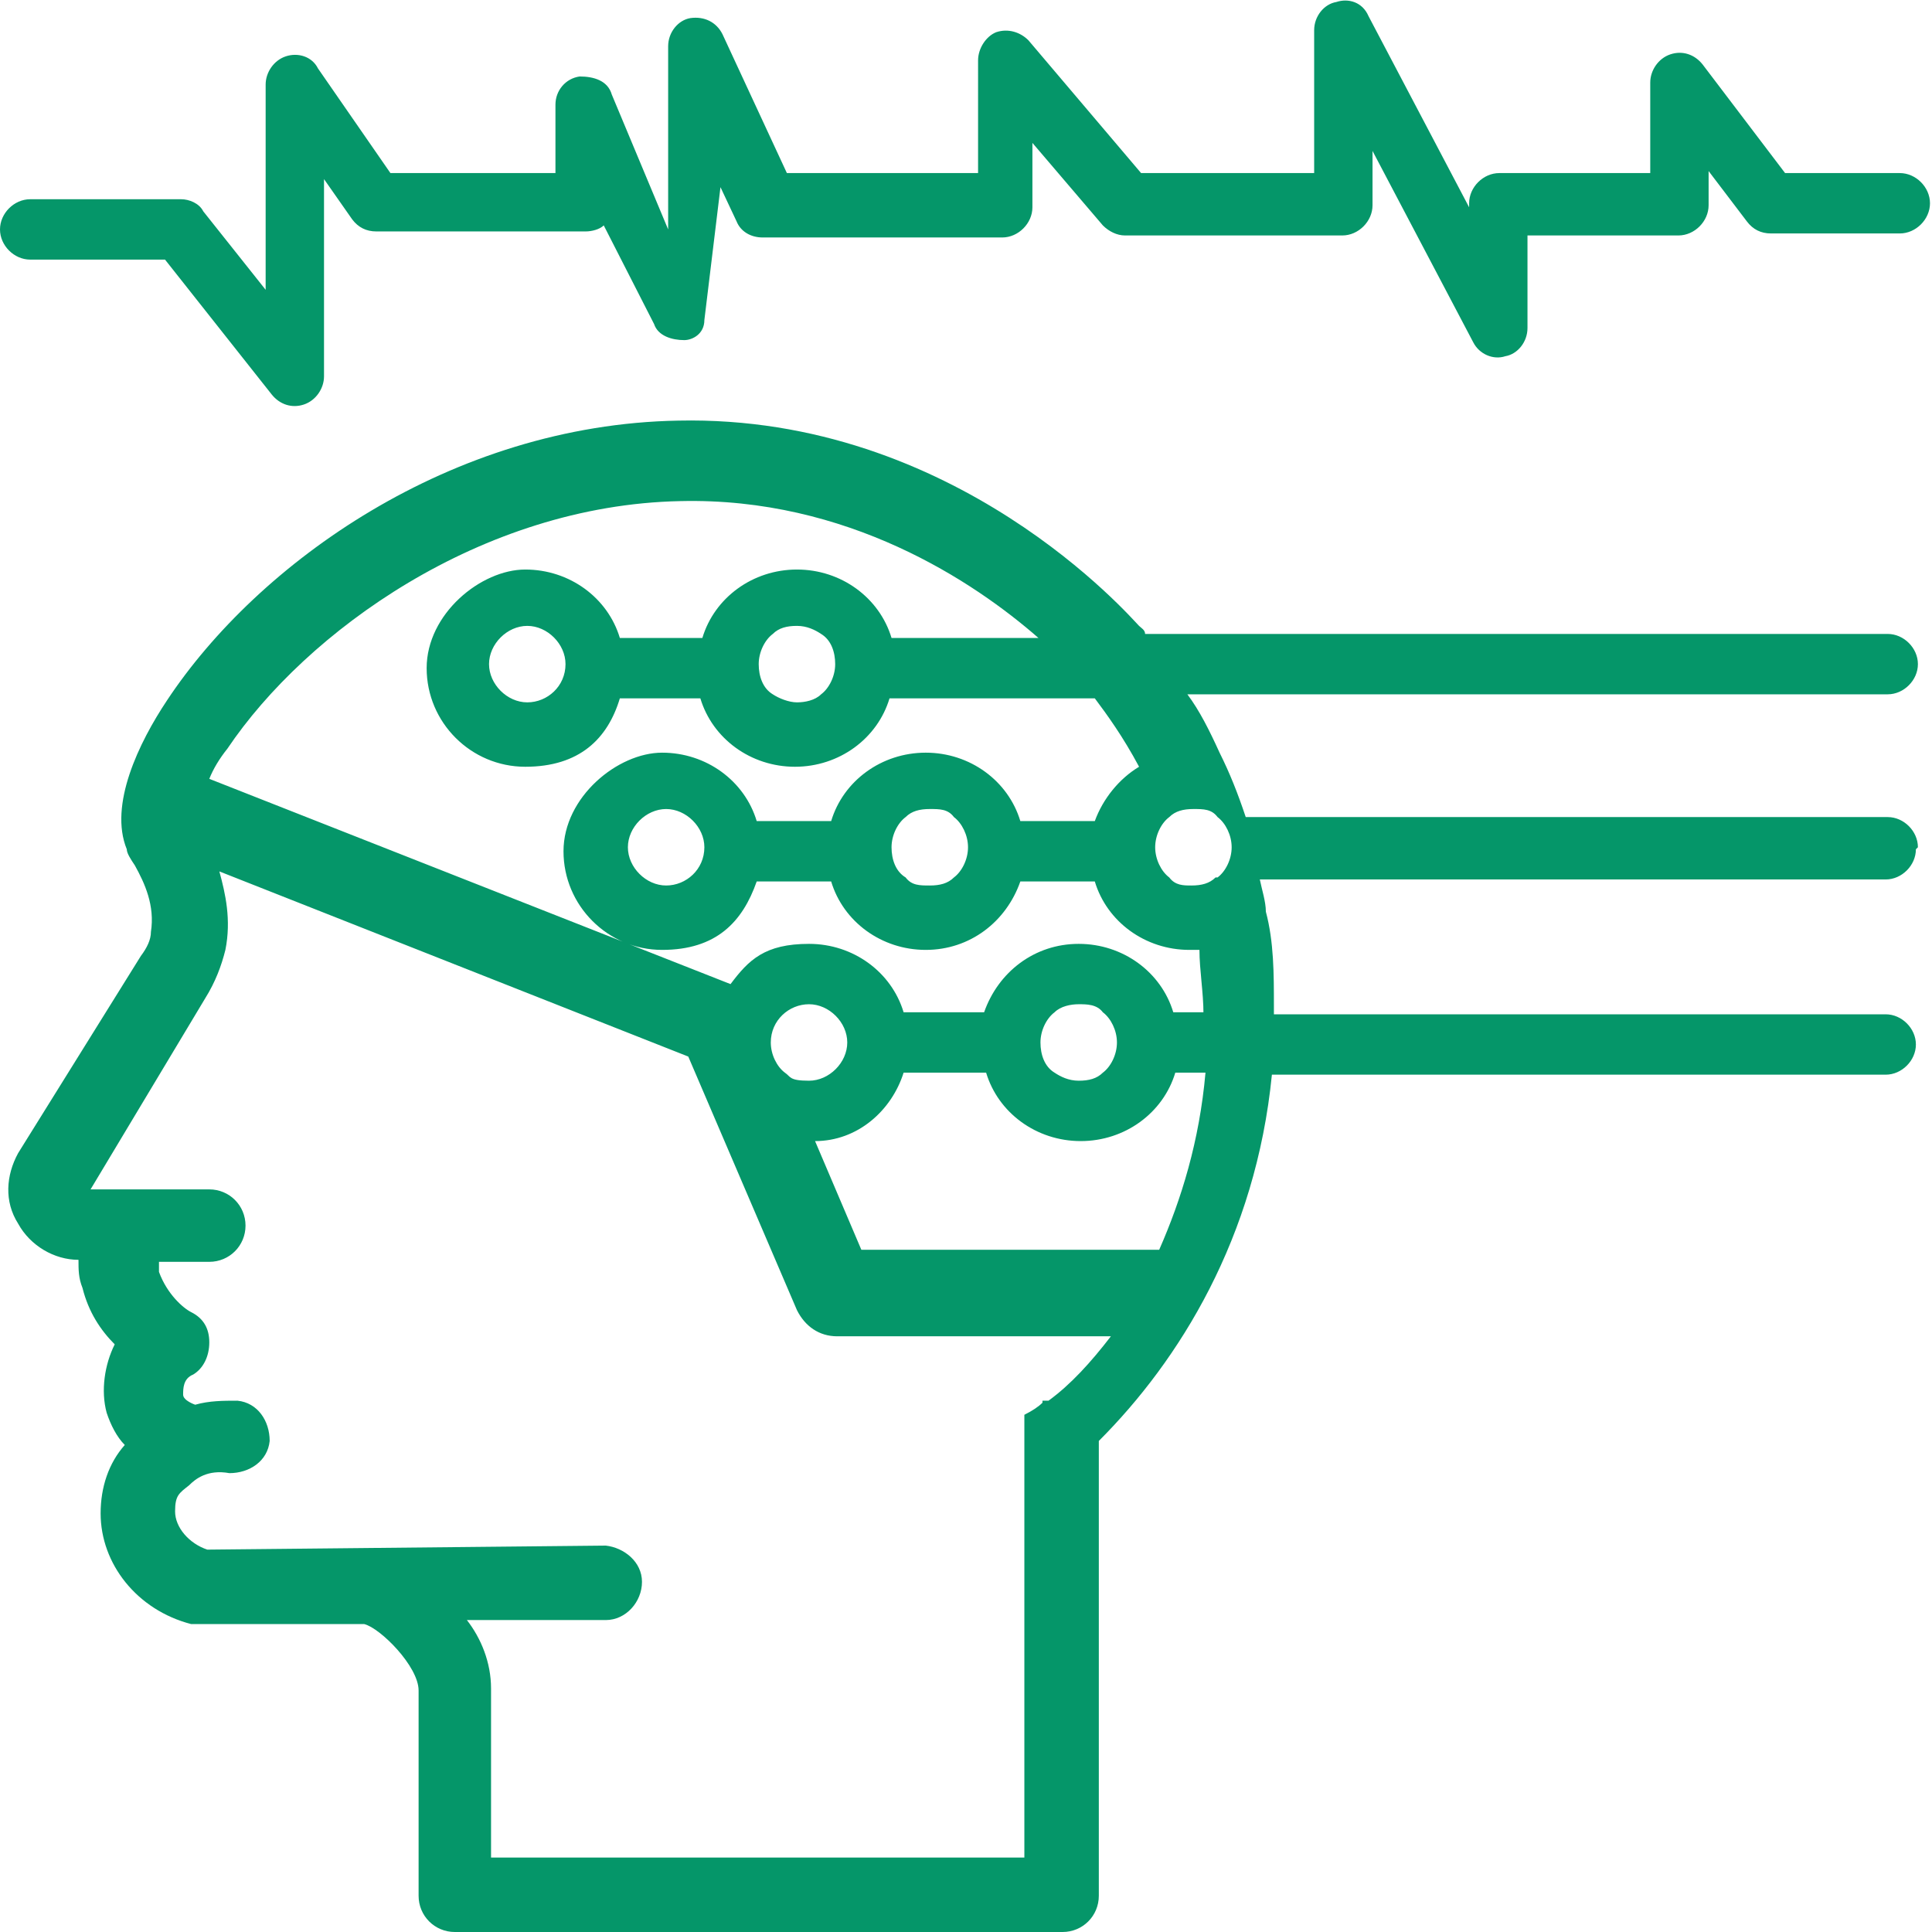 <?xml version="1.0" encoding="UTF-8"?>
<svg id="Capa_1" xmlns="http://www.w3.org/2000/svg" version="1.1" viewBox="0 0 96 96">
  <!-- Generator: Adobe Illustrator 29.1.0, SVG Export Plug-In . SVG Version: 2.1.0 Build 142)  -->
  <defs>
    <style>
      .st0 {
        fill: #059669;
      }
    </style>
  </defs>
  <path class="st0" d="M58,40.6h0Z"/>
  <path class="st0" d="M95.3,42.1c0-.8-.7-1.5-1.5-1.5h-31.9c-.4-1.2-.8-2.2-1.3-3.2-.5-1.1-1-2.1-1.6-2.9h34.8c.8,0,1.5-.7,1.5-1.5s-.7-1.5-1.5-1.5h-36.9c0-.2-.2-.3-.3-.4h0c-.4-.4-9.1-10.5-22.9-10.2-11.3.2-20.9,7.1-25.4,13.9-1.4,2.1-2.9,5.2-2,7.4,0,.2.2.5.4.8.5.9,1,2,.8,3.3,0,.4-.2.8-.5,1.2L.9,57.3c-.6,1.1-.7,2.4,0,3.5.6,1.1,1.8,1.8,3,1.8,0,.5,0,.9.2,1.4.3,1.2.9,2.1,1.6,2.8-.5,1-.7,2.3-.4,3.4.2.6.5,1.2.9,1.6-.8.9-1.2,2.1-1.2,3.4,0,2.5,1.8,4.8,4.5,5.5h8.6c.8.2,2.7,2.1,2.7,3.3v10.2c0,1,.8,1.8,1.8,1.8h30.2c1,0,1.8-.8,1.8-1.8v-22.6c4-4,7.8-10.1,8.6-18.2h30.5c.8,0,1.5-.7,1.5-1.5s-.7-1.5-1.5-1.5h-30.4v-.4c0-1.6,0-3.2-.4-4.7,0-.5-.2-1.1-.3-1.6h31.1c.8,0,1.5-.7,1.5-1.5h0ZM51.8,69.7c-.2.2-.5.4-.9.6v22h-26.5v-8.4c0-1.3-.5-2.5-1.2-3.4h6.9c1,0,1.8-.9,1.8-1.9s-.9-1.7-1.8-1.8l-19.8.2c-.9-.3-1.6-1.1-1.6-1.9s.2-.9.7-1.3c.3-.3.9-.8,2-.6,1,0,1.9-.6,2-1.6,0-1-.6-1.9-1.6-2-.7,0-1.4,0-2.1.2,0,0-.6-.2-.6-.5s0-.8.5-1c.5-.3.8-.9.8-1.6s-.3-1.2-.9-1.5c-.4-.2-1.2-.9-1.6-2v-.5h2.5c1,0,1.8-.8,1.8-1.8s-.8-1.8-1.8-1.8h-5.9l5.7-9.5c.5-.8.8-1.6,1-2.4.3-1.5,0-2.8-.3-3.9l23.3,9.2,5.4,12.6c.4.8,1.1,1.3,2,1.3h13.6c-1,1.3-2,2.4-3.1,3.2h-.3ZM38.3,51.8h0c0-1.1.9-1.9,1.9-1.9s1.9.9,1.9,1.9-.9,1.9-1.9,1.9-.9-.2-1.2-.4h0c-.4-.3-.7-.9-.7-1.5ZM57.5,62.1h-14.7l-2.3-5.4c2.1,0,3.8-1.5,4.4-3.4h4.1c.6,2,2.5,3.4,4.7,3.4s4.1-1.4,4.7-3.4h1.5c-.3,3.4-1.2,6.3-2.3,8.8h-.1ZM51.7,51.8c0-.6.3-1.2.7-1.5.3-.3.8-.4,1.2-.4s.9,0,1.2.4c.4.3.7.9.7,1.5s-.3,1.2-.7,1.5c-.3.3-.7.4-1.2.4s-.9-.2-1.2-.4c-.5-.3-.7-.9-.7-1.5ZM59.9,50.3h-1.6c-.6-2-2.5-3.4-4.7-3.4s-4,1.4-4.7,3.4h-4c-.6-2-2.5-3.4-4.7-3.4s-3,.8-3.9,2l-25.9-10.2c.2-.5.5-1,.9-1.5,3.9-5.8,12.6-12.1,22.5-12.3,8.3-.2,14.6,4,17.8,6.8h-7.3c-.6-2-2.5-3.4-4.7-3.4s-4.1,1.4-4.7,3.4h-4.1c-.6-2-2.5-3.4-4.7-3.4s-4.9,2.2-4.9,4.9,2.2,4.9,4.9,4.9,4.1-1.4,4.7-3.4h4c.6,2,2.5,3.4,4.7,3.4s4.1-1.4,4.7-3.4h10.2c.6.8,1.4,1.9,2.2,3.4-1,.6-1.8,1.6-2.2,2.7h-3.7c-.6-2-2.5-3.4-4.7-3.4s-4.1,1.4-4.7,3.4h-3.7c-.6-2-2.5-3.4-4.7-3.4s-4.9,2.2-4.9,4.9,2.2,4.9,4.9,4.9,4-1.4,4.7-3.4h3.7c.6,2,2.5,3.4,4.7,3.4s4-1.4,4.7-3.4h3.7c.6,2,2.5,3.4,4.7,3.4s.3,0,.5,0c0,1,.2,2.1.2,3.2h0ZM41.5,33c0,.6-.3,1.2-.7,1.5-.3.3-.8.4-1.2.4s-.9-.2-1.2-.4c-.5-.3-.7-.9-.7-1.5s.3-1.2.7-1.5c.3-.3.7-.4,1.2-.4s.9.2,1.2.4c.5.3.7.9.7,1.5ZM28.1,33c0,1.1-.9,1.9-1.9,1.9s-1.9-.9-1.9-1.9.9-1.9,1.9-1.9,1.9.9,1.9,1.9ZM48.1,42.1c0,.6-.3,1.2-.7,1.5-.3.3-.7.4-1.2.4s-.9,0-1.2-.4c-.5-.3-.7-.9-.7-1.5s.3-1.2.7-1.5c.3-.3.7-.4,1.2-.4s.9,0,1.2.4c.4.3.7.9.7,1.5ZM35,42.1c0,1.1-.9,1.9-1.9,1.9s-1.9-.9-1.9-1.9.9-1.9,1.9-1.9,1.9.9,1.9,1.9ZM60.4,43.6c-.3.3-.7.4-1.2.4s0,0,0,0c-.4,0-.8,0-1.1-.4-.4-.3-.7-.9-.7-1.5s.3-1.2.7-1.5h0c.3-.3.7-.4,1.2-.4s.9,0,1.2.4c.4.3.7.9.7,1.5s-.3,1.2-.7,1.5h-.1Z"/>
  <path class="st0" d="M34,16.9c-.6,0-1.3-.2-1.5-.8l-2.5-4.9c-.2.2-.6.3-.9.3h-10.4c-.5,0-.9-.2-1.2-.6l-1.4-2v9.8c0,.6-.4,1.2-1,1.4-.6.2-1.2,0-1.6-.5l-5.3-6.7H1.5c-.8,0-1.5-.7-1.5-1.5s.7-1.5,1.5-1.5h7.5c.4,0,.9.2,1.1.6l3.1,3.9V4.2c0-.6.4-1.2,1-1.4s1.3,0,1.6.6l3.6,5.2h8.2v-3.4c0-.7.5-1.3,1.2-1.4.7,0,1.4.2,1.6.9l2.8,6.7V2.3c0-.7.5-1.3,1.1-1.4.7-.1,1.3.2,1.6.8l3.2,6.9h9.5V3c0-.6.4-1.2.9-1.4.6-.2,1.2,0,1.6.4l5.6,6.6h8.6V1.5c0-.7.5-1.3,1.1-1.4.6-.2,1.3,0,1.6.7l5,9.5v-.2c0-.8.7-1.5,1.5-1.5h7.5v-4.5c0-.6.4-1.2,1-1.4s1.2,0,1.6.5l4.1,5.4h5.7c.8,0,1.5.7,1.5,1.5s-.7,1.5-1.5,1.5h-6.4c-.5,0-.9-.2-1.2-.6l-1.9-2.5v1.7c0,.8-.7,1.5-1.5,1.5h-7.5v4.6c0,.7-.5,1.3-1.1,1.4-.6.2-1.3-.1-1.6-.7l-5-9.5v2.7c0,.8-.7,1.5-1.5,1.5h-10.8c-.4,0-.8-.2-1.1-.5l-3.5-4.1v3.2c0,.8-.7,1.5-1.5,1.5h-11.9c-.6,0-1.1-.3-1.3-.8l-.8-1.7-.8,6.6c0,.7-.6,1-1,1Z"/>
  <path class="st0" d="M58,40.6h0Z"/>
  <path class="st0" d="M58,40.6h0Z"/>
</svg>